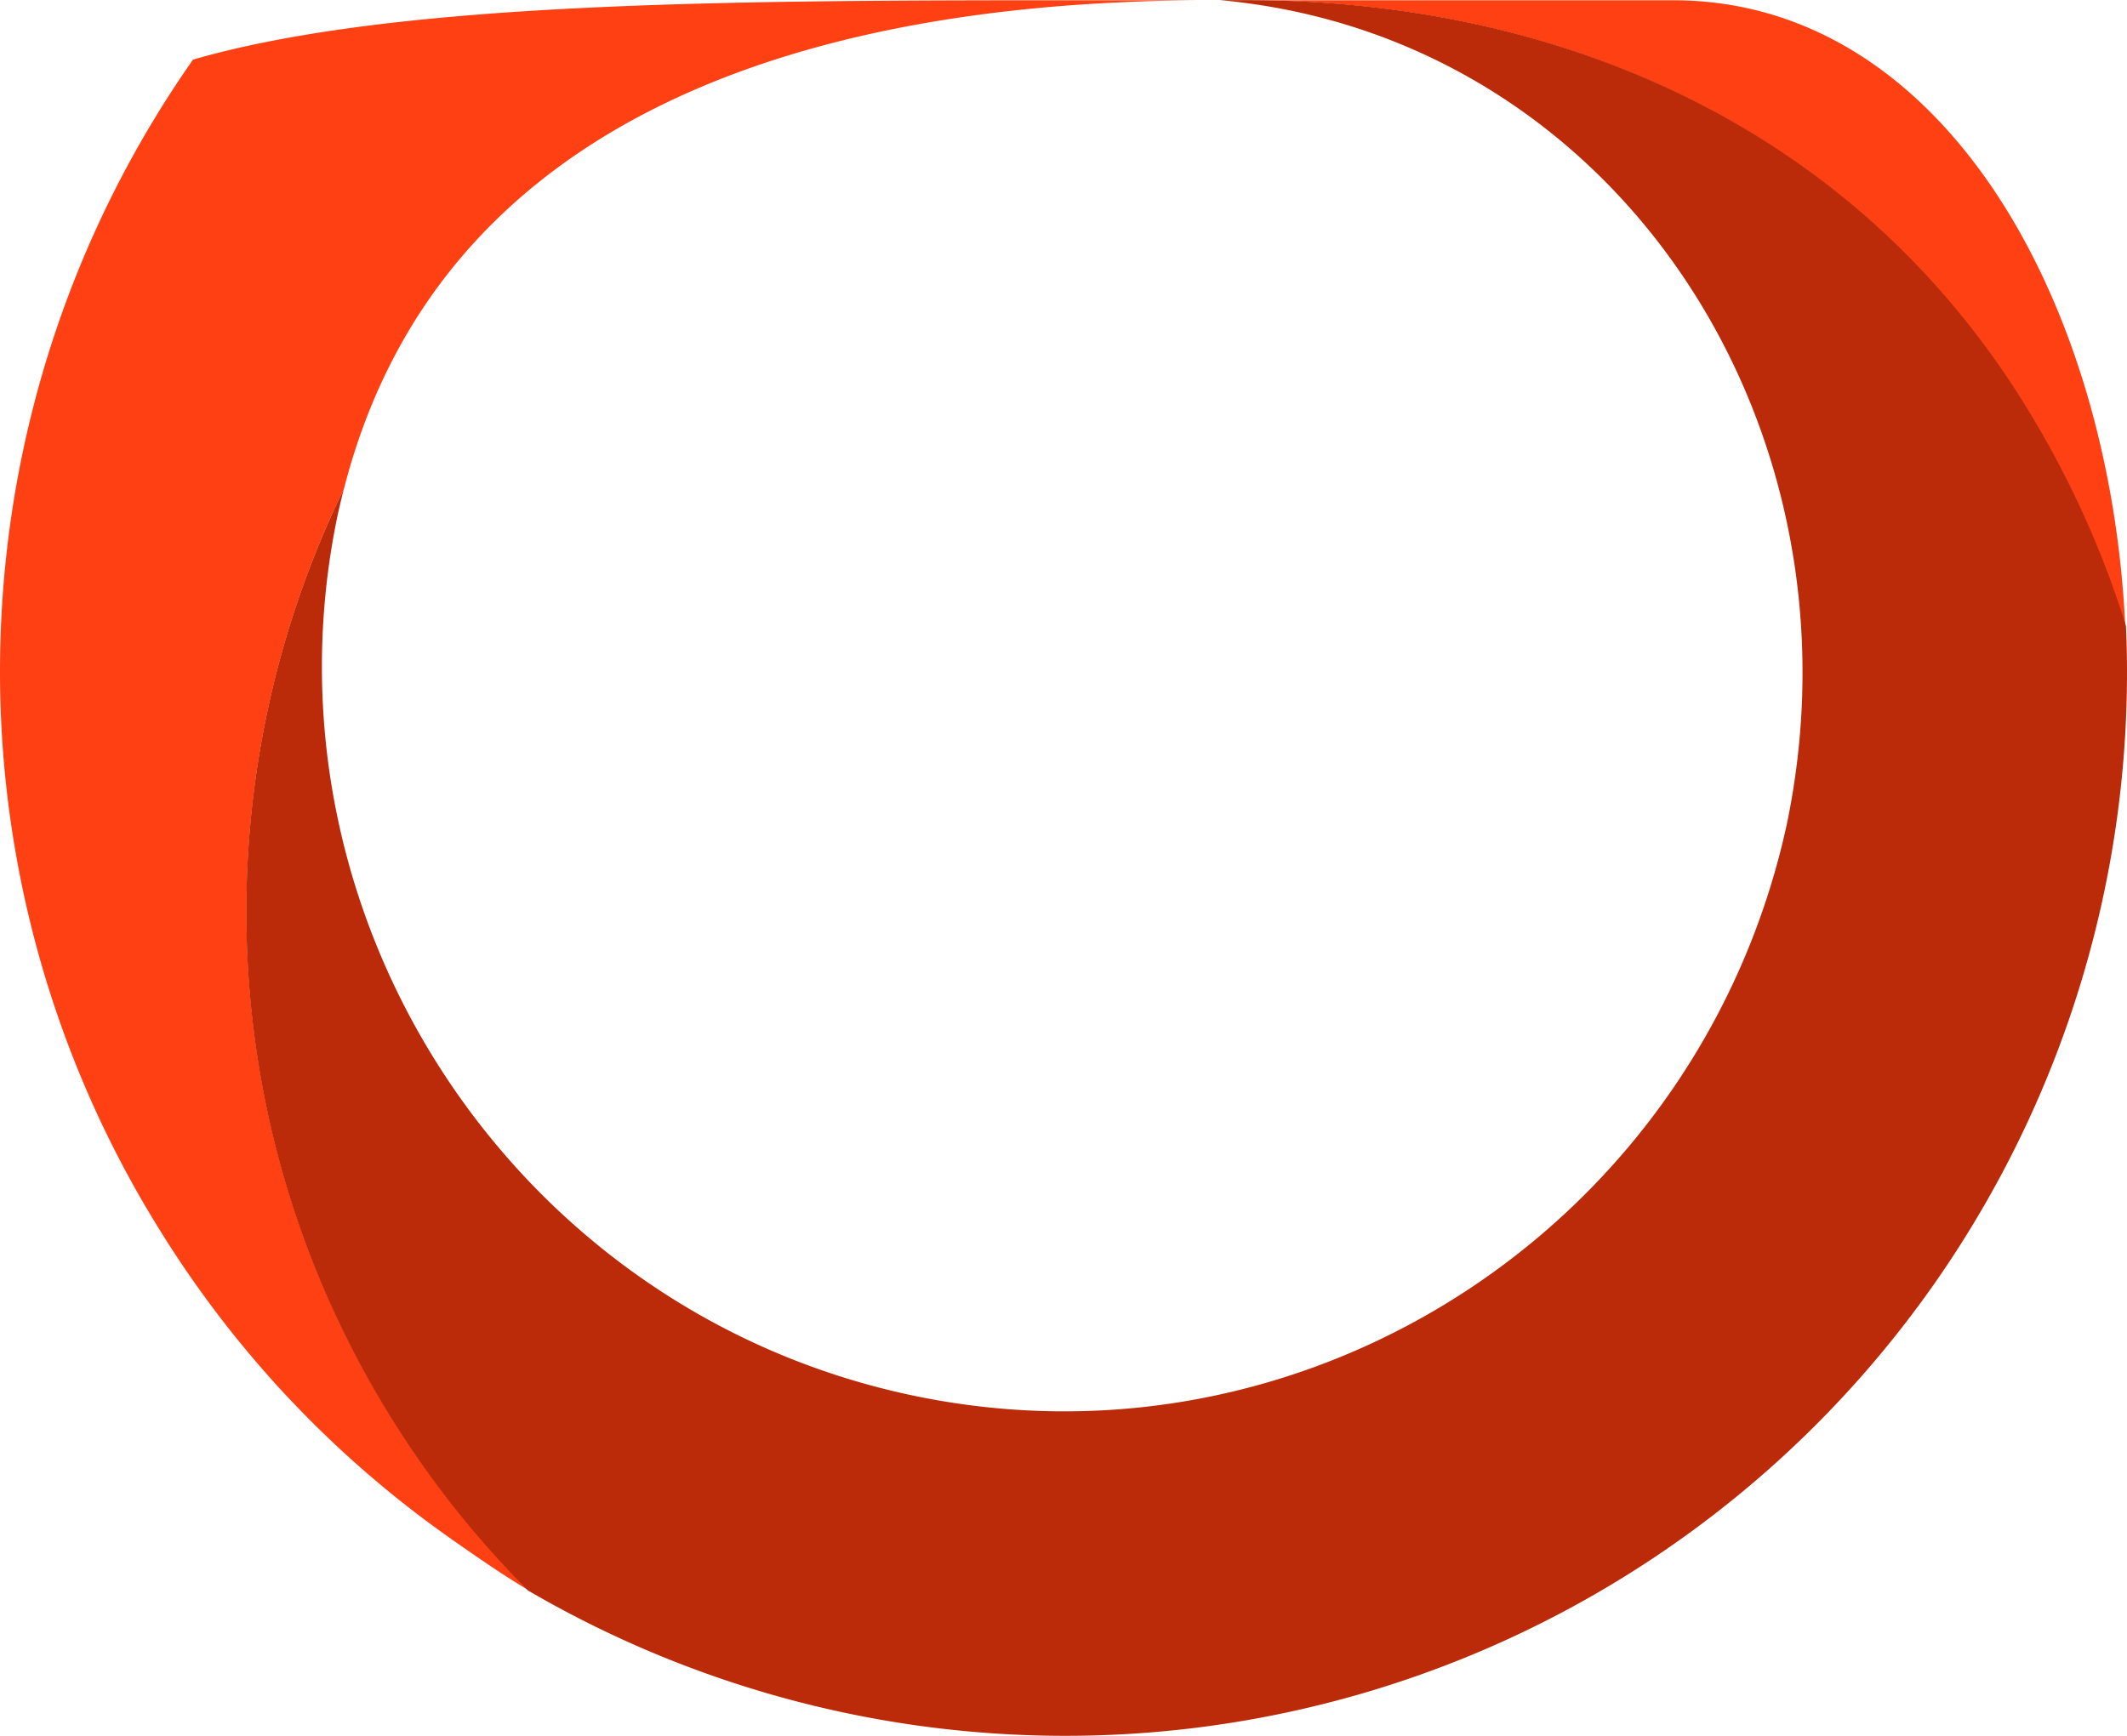 <svg width="1209" height="987" xmlns="http://www.w3.org/2000/svg" xmlns:xlink="http://www.w3.org/1999/xlink" xmlns:svgjs="http://svgjs.com/svgjs" viewBox="1151 0 1209 987"><svg width="1208" height="904" xmlns="http://www.w3.org/2000/svg" xmlns:xlink="http://www.w3.org/1999/xlink" xmlns:svgjs="http://svgjs.com/svgjs" viewBox="0 0.146 1208.001 903.708" fill="#ff4013" x="1151"><svg xmlns="http://www.w3.org/2000/svg" xmlns:xlink="http://www.w3.org/1999/xlink" width="1208" height="904" viewBox="0.161 223 1207.58 903.394"><path paint-order="stroke fill markers" fill-rule="evenodd" d="M109.851 256.725A605.227 605.227 0 0 0 .551 582.839a600.605 600.605 0 0 0 91.398 340.744 599.697 599.697 0 0 0 164.721 174.043c13.276 9.309 29.452 20.594 43.358 28.768l-2.867-2.936c-27.459-27.934-52.341-59.245-73.958-93.84-100.878-161.438-107.034-355.197-33.54-516.337a568.22 568.22 0 0 1 5.917-12.545C250.936 284.429 467.148 223 688.134 223h20.453c173.921 0 341.39 69.23 440.6 228 24.678 39.492 43.677 80.922 57.241 123.333l1.314 4.213C1198.949 393.416 1104.016 223 950.784 223H624.672c-203.891 0-397.623 0-514.821 33.725z"/></svg></svg><svg width="1069" height="987" xmlns="http://www.w3.org/2000/svg" xmlns:xlink="http://www.w3.org/1999/xlink" xmlns:svgjs="http://svgjs.com/svgjs" viewBox="0 0.076 1068.995 986.848" fill="#bc2b09" x="1291"><svg xmlns="http://www.w3.org/2000/svg" width="1069" height="987" viewBox="0.194 29 1068.14 986.054"><path paint-order="stroke fill markers" fill-rule="evenodd" d="M875.29 496.356C826.734 721.873 606.754 868.738 380.364 822.06 152.749 775.131 4.896 550.358 51.828 322.744c1.157-5.38 2.401-10.72 3.752-16.007a553.172 553.172 0 0 0-5.915 12.546c-73.497 161.138-67.34 354.9 33.539 516.338 21.706 34.737 46.701 66.16 74.293 94.18.849.86 1.68 1.74 2.531 2.594 86.142 50.301 183.591 78.738 283.8 82.274 203.89 7.283 397.62-89.084 514.818-256.085a605.204 605.204 0 0 0 109.301-326.113 600.476 600.476 0 0 0-.205-47.924c-.41-1.324-.813-2.644-1.234-3.965-13.57-42.496-32.594-84.01-57.32-123.58C909.978 98.232 742.508 29 568.587 29h-15.419C777.895 49.51 921.874 270.429 875.29 496.356z"/></svg></svg></svg>